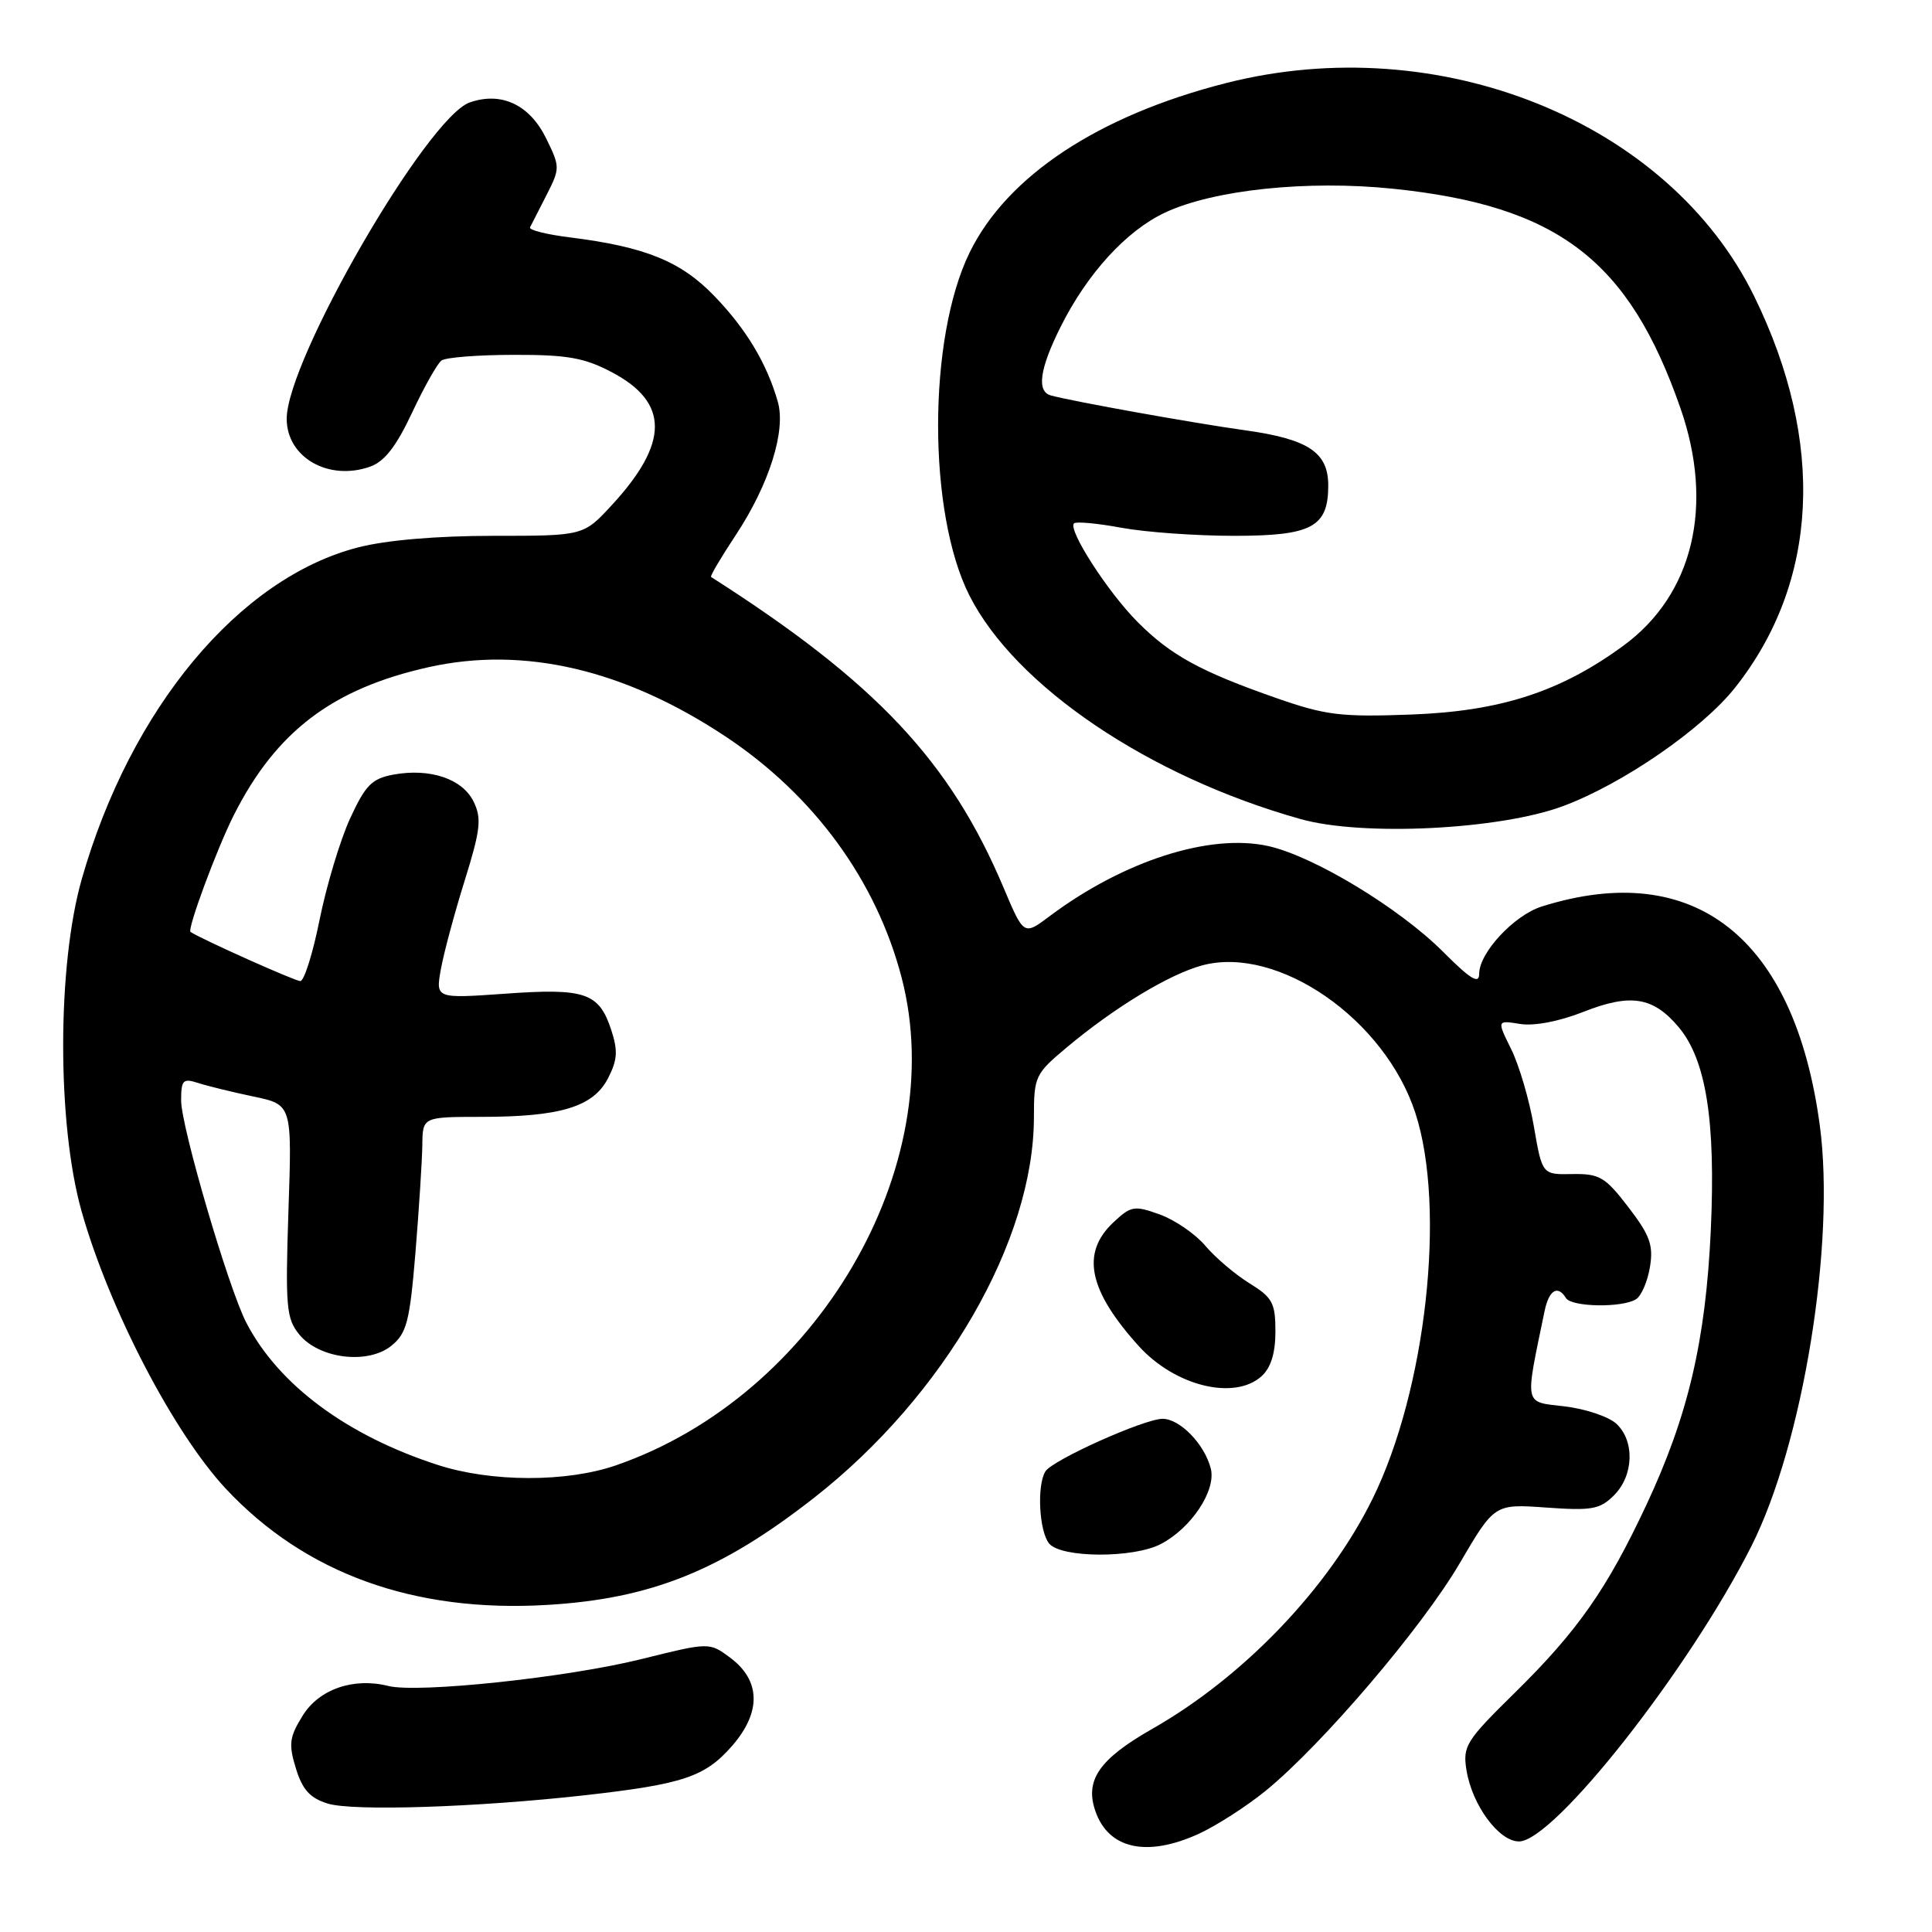 <?xml version="1.0" encoding="UTF-8" standalone="no"?>
<!DOCTYPE svg PUBLIC "-//W3C//DTD SVG 1.1//EN" "http://www.w3.org/Graphics/SVG/1.1/DTD/svg11.dtd" >
<svg xmlns="http://www.w3.org/2000/svg" xmlns:xlink="http://www.w3.org/1999/xlink" version="1.1" viewBox="0 0 256 256">
 <g >
 <path fill="currentColor"
d=" M 158.80 243.01 C 161.16 241.93 165.18 239.35 167.72 237.28 C 175.21 231.16 188.41 215.68 193.40 207.17 C 198.03 199.27 198.03 199.27 204.89 199.76 C 210.93 200.19 212.00 200.00 213.87 198.13 C 216.50 195.50 216.63 190.88 214.14 188.62 C 213.11 187.70 210.04 186.67 207.31 186.35 C 201.87 185.71 202.03 186.46 204.66 173.75 C 205.24 170.93 206.40 170.22 207.50 172.00 C 208.24 173.20 214.97 173.31 216.79 172.15 C 217.49 171.71 218.32 169.78 218.63 167.87 C 219.10 164.99 218.62 163.67 215.77 159.96 C 212.70 155.95 211.94 155.51 208.35 155.57 C 204.35 155.65 204.35 155.65 203.25 149.28 C 202.65 145.77 201.30 141.17 200.25 139.04 C 198.34 135.18 198.34 135.18 201.42 135.68 C 203.27 135.98 206.62 135.34 209.80 134.08 C 216.07 131.61 219.05 132.08 222.43 136.10 C 226.07 140.43 227.35 148.52 226.69 163.00 C 226.01 177.71 223.68 187.61 218.13 199.46 C 212.92 210.58 209.04 216.12 200.70 224.32 C 194.23 230.68 193.80 231.37 194.32 234.58 C 195.07 239.20 198.61 244.00 201.27 244.00 C 205.89 244.00 223.81 221.23 232.08 204.85 C 238.90 191.34 243.23 164.68 241.13 149.10 C 237.78 124.20 224.50 113.75 204.28 120.12 C 200.62 121.28 196.00 126.24 196.00 129.03 C 196.00 130.46 194.86 129.77 191.23 126.13 C 185.40 120.30 174.07 113.45 168.06 112.11 C 160.32 110.39 148.88 114.06 139.08 121.40 C 135.66 123.97 135.66 123.97 132.99 117.65 C 125.91 100.86 116.06 90.39 94.22 76.45 C 94.06 76.35 95.54 73.85 97.50 70.89 C 101.93 64.17 104.17 57.07 103.06 53.22 C 101.61 48.15 98.87 43.59 94.65 39.22 C 90.22 34.62 85.50 32.71 75.56 31.46 C 72.46 31.08 70.06 30.48 70.23 30.13 C 70.41 29.78 71.39 27.86 72.41 25.86 C 74.22 22.30 74.22 22.12 72.38 18.36 C 70.19 13.88 66.45 12.11 62.25 13.57 C 56.59 15.54 37.93 47.81 37.99 55.53 C 38.02 60.61 43.51 63.76 49.00 61.85 C 50.93 61.18 52.48 59.20 54.59 54.71 C 56.19 51.29 57.95 48.17 58.50 47.77 C 59.05 47.36 63.37 47.02 68.09 47.02 C 75.18 47.00 77.46 47.41 81.09 49.33 C 88.68 53.34 88.67 58.69 81.06 66.94 C 77.31 71.00 77.31 71.00 65.36 71.00 C 57.89 71.00 51.19 71.57 47.46 72.53 C 31.68 76.59 17.29 93.86 10.83 116.50 C 7.56 127.97 7.55 148.96 10.81 160.50 C 14.47 173.44 23.02 189.88 29.94 197.28 C 40.44 208.50 54.85 213.71 72.50 212.66 C 86.24 211.85 95.53 208.12 107.85 198.48 C 125.13 184.96 137.00 164.40 137.00 148.00 C 137.00 142.64 137.17 142.28 141.36 138.78 C 147.73 133.45 154.93 129.10 159.29 127.92 C 169.32 125.22 183.51 135.05 187.55 147.50 C 191.64 160.08 188.96 184.22 181.87 198.60 C 176.05 210.43 164.82 222.16 152.74 229.05 C 145.65 233.08 143.71 235.88 145.15 240.00 C 146.89 245.00 151.94 246.12 158.80 243.01 Z  M 77.50 237.88 C 90.52 236.41 93.39 235.45 96.96 231.39 C 100.90 226.90 100.82 222.68 96.75 219.65 C 93.99 217.60 93.99 217.60 84.98 219.84 C 75.13 222.29 55.37 224.38 51.45 223.40 C 46.83 222.24 42.27 223.83 40.10 227.34 C 38.34 230.18 38.22 231.12 39.21 234.33 C 40.07 237.14 41.08 238.26 43.42 238.98 C 46.77 240.02 63.20 239.48 77.50 237.88 Z  M 153.80 204.60 C 157.85 202.50 161.16 197.50 160.44 194.61 C 159.63 191.38 156.36 188.00 154.05 188.00 C 151.63 188.00 139.45 193.46 138.52 194.97 C 137.37 196.83 137.69 202.92 139.02 204.53 C 140.62 206.45 150.15 206.49 153.80 204.60 Z  M 167.17 182.35 C 168.40 181.23 169.00 179.29 169.00 176.43 C 169.00 172.64 168.61 171.92 165.54 170.03 C 163.64 168.85 161.02 166.62 159.71 165.07 C 158.41 163.52 155.70 161.66 153.69 160.93 C 150.29 159.70 149.87 159.78 147.52 161.98 C 143.20 166.04 144.23 170.99 150.90 178.37 C 155.70 183.67 163.58 185.60 167.17 182.35 Z  M 207.15 106.80 C 215.03 103.86 225.57 96.60 229.91 91.11 C 240.99 77.13 241.90 58.60 232.46 39.30 C 221.12 16.10 190.68 3.81 162.41 11.02 C 145.54 15.32 133.44 23.32 128.48 33.46 C 122.92 44.82 122.91 67.97 128.46 78.92 C 134.55 90.94 152.26 102.90 172.33 108.53 C 180.56 110.85 198.75 109.94 207.15 106.80 Z  M 58.00 194.11 C 45.93 190.20 36.89 183.48 32.63 175.25 C 30.28 170.71 24.00 149.29 24.00 145.83 C 24.00 143.10 24.25 142.85 26.25 143.50 C 27.49 143.90 30.79 144.71 33.60 145.30 C 38.70 146.37 38.70 146.37 38.22 160.44 C 37.80 173.14 37.94 174.72 39.64 176.81 C 42.27 180.05 48.74 180.84 51.86 178.32 C 53.89 176.67 54.29 175.15 55.05 165.97 C 55.52 160.21 55.93 153.81 55.96 151.75 C 56.00 148.00 56.00 148.00 63.75 147.99 C 74.26 147.99 78.60 146.67 80.56 142.89 C 81.82 140.44 81.90 139.23 80.98 136.43 C 79.36 131.54 77.52 130.91 66.93 131.67 C 57.72 132.32 57.72 132.32 58.42 128.41 C 58.81 126.26 60.23 120.97 61.58 116.66 C 63.67 109.95 63.84 108.45 62.76 106.23 C 61.29 103.20 56.99 101.75 52.13 102.64 C 49.26 103.17 48.42 104.04 46.37 108.49 C 45.06 111.37 43.25 117.39 42.35 121.86 C 41.45 126.34 40.30 130.00 39.79 130.00 C 39.10 130.00 26.76 124.48 25.25 123.49 C 24.76 123.18 28.77 112.37 31.01 107.95 C 36.61 96.90 44.08 91.24 56.81 88.40 C 69.44 85.59 82.77 88.71 96.17 97.61 C 107.88 105.40 116.12 116.69 119.47 129.54 C 125.99 154.59 108.20 184.98 81.63 194.16 C 75.08 196.43 65.09 196.41 58.00 194.11 Z  M 169.16 92.51 C 159.08 88.99 155.13 86.83 150.74 82.42 C 146.81 78.48 141.47 70.20 142.31 69.35 C 142.58 69.08 145.41 69.34 148.59 69.93 C 151.77 70.52 158.49 71.00 163.53 71.00 C 173.83 71.00 176.00 69.84 176.00 64.33 C 176.00 59.93 173.36 58.18 164.95 57.01 C 158.13 56.06 142.24 53.21 139.25 52.40 C 137.34 51.88 137.75 48.90 140.50 43.38 C 144.04 36.27 149.23 30.58 154.37 28.17 C 160.82 25.14 173.27 23.84 184.60 25.01 C 206.44 27.27 215.84 34.46 222.68 54.12 C 227.17 67.03 224.34 78.80 215.12 85.55 C 206.79 91.66 198.84 94.24 187.00 94.68 C 177.70 95.03 175.66 94.78 169.16 92.51 Z "/>
</g>
</svg>
